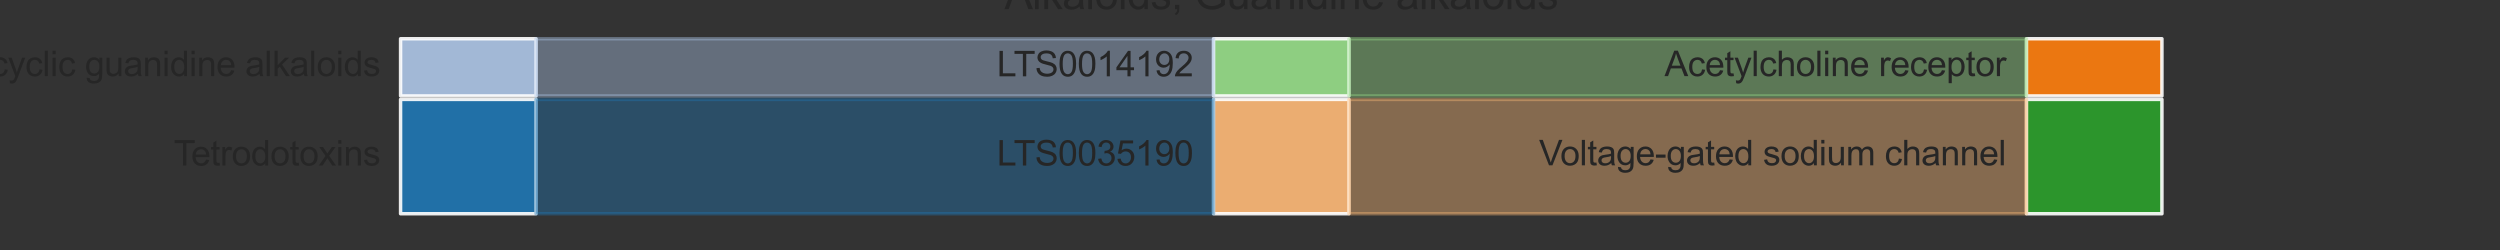 <?xml version="1.0" encoding="utf-8" standalone="no"?>
<!DOCTYPE svg PUBLIC "-//W3C//DTD SVG 1.1//EN"
  "http://www.w3.org/Graphics/SVG/1.1/DTD/svg11.dtd">
<svg xmlns:xlink="http://www.w3.org/1999/xlink" width="720pt" height="72pt" viewBox="0 0 720 72" xmlns="http://www.w3.org/2000/svg" version="1.1">
 <rect x="0" y="0" width="720" height="72" fill="#333333" stroke="none"/>
 <defs>
  <style type="text/css">*{stroke-linejoin: round; stroke-linecap: butt}</style>
 </defs>
 <g id="figure_1">
  <g id="patch_1">
   <path d="M 0 72 
L 720 72 
L 720 0 
L 0 0 
L 0 72 
z
" style="fill: none"/>
  </g>
  <g id="axes_1">
   <g id="PolyCollection_1">
    <defs>
     <path id="m28716946aa" d="M 115.364 -43.381 
L 115.364 -10.44 
L 154.385 -10.44 
L 154.385 -43.381 
L 154.385 -43.381 
L 115.364 -43.381 
z
" style="stroke: #ffffff; stroke-opacity: 0.9"/>
    </defs>
    <g clip-path="url(#pc4e70738c3)">
     <use xlink:href="#m28716946aa" x="0" y="72" style="fill: #1f77b4; fill-opacity: 0.9; stroke: #ffffff; stroke-opacity: 0.9"/>
    </g>
   </g>
   <g id="PolyCollection_2">
    <defs>
     <path id="mba65d82f0d" d="M 115.364 -60.84 
L 115.364 -44.369 
L 154.385 -44.369 
L 154.385 -60.84 
L 154.385 -60.84 
L 115.364 -60.84 
z
" style="stroke: #ffffff; stroke-opacity: 0.9"/>
    </defs>
    <g clip-path="url(#pc4e70738c3)">
     <use xlink:href="#mba65d82f0d" x="0" y="72" style="fill: #aec7e8; fill-opacity: 0.9; stroke: #ffffff; stroke-opacity: 0.9"/>
    </g>
   </g>
   <g id="PolyCollection_3">
    <defs>
     <path id="m402ac82e9c" d="M 349.49 -43.381 
L 349.49 -10.44 
L 388.51 -10.44 
L 388.51 -43.381 
L 388.51 -43.381 
L 349.49 -43.381 
z
" style="stroke: #ffffff; stroke-opacity: 0.9"/>
    </defs>
    <g clip-path="url(#pc4e70738c3)">
     <use xlink:href="#m402ac82e9c" x="0" y="72" style="fill: #ffbb78; fill-opacity: 0.9; stroke: #ffffff; stroke-opacity: 0.9"/>
    </g>
   </g>
   <g id="PolyCollection_4">
    <defs>
     <path id="m1de4a40cb9" d="M 349.49 -60.84 
L 349.49 -44.369 
L 388.51 -44.369 
L 388.51 -60.84 
L 388.51 -60.84 
L 349.49 -60.84 
z
" style="stroke: #ffffff; stroke-opacity: 0.9"/>
    </defs>
    <g clip-path="url(#pc4e70738c3)">
     <use xlink:href="#m1de4a40cb9" x="0" y="72" style="fill: #98df8a; fill-opacity: 0.9; stroke: #ffffff; stroke-opacity: 0.9"/>
    </g>
   </g>
   <g id="PolyCollection_5">
    <defs>
     <path id="md9eb96b6dd" d="M 583.615 -43.381 
L 583.615 -10.44 
L 622.636 -10.44 
L 622.636 -43.381 
L 622.636 -43.381 
L 583.615 -43.381 
z
" style="stroke: #ffffff; stroke-opacity: 0.9"/>
    </defs>
    <g clip-path="url(#pc4e70738c3)">
     <use xlink:href="#md9eb96b6dd" x="0" y="72" style="fill: #2ca02c; fill-opacity: 0.9; stroke: #ffffff; stroke-opacity: 0.9"/>
    </g>
   </g>
   <g id="PolyCollection_6">
    <defs>
     <path id="m273fa0fc6a" d="M 583.615 -60.84 
L 583.615 -44.369 
L 622.636 -44.369 
L 622.636 -60.84 
L 622.636 -60.84 
L 583.615 -60.84 
z
" style="stroke: #ffffff; stroke-opacity: 0.9"/>
    </defs>
    <g clip-path="url(#pc4e70738c3)">
     <use xlink:href="#m273fa0fc6a" x="0" y="72" style="fill: #ff7f0e; fill-opacity: 0.9; stroke: #ffffff; stroke-opacity: 0.9"/>
    </g>
   </g>
   <g id="PolyCollection_7">
    <defs>
     <path id="m8951ada1f0" d="M 154.385 -43.381 
L 154.385 -10.44 
L 158.21 -10.44 
L 162.036 -10.44 
L 165.861 -10.44 
L 169.687 -10.44 
L 173.513 -10.44 
L 177.338 -10.44 
L 181.164 -10.44 
L 184.989 -10.44 
L 188.815 -10.44 
L 192.64 -10.44 
L 196.466 -10.44 
L 200.292 -10.44 
L 204.117 -10.44 
L 207.943 -10.44 
L 211.768 -10.44 
L 215.594 -10.44 
L 219.42 -10.44 
L 223.245 -10.44 
L 227.071 -10.44 
L 230.896 -10.44 
L 234.722 -10.44 
L 238.548 -10.44 
L 242.373 -10.44 
L 246.199 -10.44 
L 250.024 -10.44 
L 253.85 -10.44 
L 257.675 -10.44 
L 261.501 -10.44 
L 265.327 -10.44 
L 269.152 -10.44 
L 272.978 -10.44 
L 276.803 -10.44 
L 280.629 -10.44 
L 284.455 -10.44 
L 288.28 -10.44 
L 292.106 -10.44 
L 295.931 -10.44 
L 299.757 -10.44 
L 303.582 -10.44 
L 307.408 -10.44 
L 311.234 -10.44 
L 315.059 -10.44 
L 318.885 -10.44 
L 322.71 -10.44 
L 326.536 -10.44 
L 330.362 -10.44 
L 334.187 -10.44 
L 338.013 -10.44 
L 341.838 -10.44 
L 345.664 -10.44 
L 349.49 -10.44 
L 349.49 -43.381 
L 349.49 -43.381 
L 345.664 -43.381 
L 341.838 -43.381 
L 338.013 -43.381 
L 334.187 -43.381 
L 330.362 -43.381 
L 326.536 -43.381 
L 322.71 -43.381 
L 318.885 -43.381 
L 315.059 -43.381 
L 311.234 -43.381 
L 307.408 -43.381 
L 303.582 -43.381 
L 299.757 -43.381 
L 295.931 -43.381 
L 292.106 -43.381 
L 288.28 -43.381 
L 284.455 -43.381 
L 280.629 -43.381 
L 276.803 -43.381 
L 272.978 -43.381 
L 269.152 -43.381 
L 265.327 -43.381 
L 261.501 -43.381 
L 257.675 -43.381 
L 253.85 -43.381 
L 250.024 -43.381 
L 246.199 -43.381 
L 242.373 -43.381 
L 238.548 -43.381 
L 234.722 -43.381 
L 230.896 -43.381 
L 227.071 -43.381 
L 223.245 -43.381 
L 219.42 -43.381 
L 215.594 -43.381 
L 211.768 -43.381 
L 207.943 -43.381 
L 204.117 -43.381 
L 200.292 -43.381 
L 196.466 -43.381 
L 192.64 -43.381 
L 188.815 -43.381 
L 184.989 -43.381 
L 181.164 -43.381 
L 177.338 -43.381 
L 173.513 -43.381 
L 169.687 -43.381 
L 165.861 -43.381 
L 162.036 -43.381 
L 158.21 -43.381 
L 154.385 -43.381 
z
" style="stroke: #1f77b4; stroke-opacity: 0.4"/>
    </defs>
    <g clip-path="url(#pc4e70738c3)">
     <use xlink:href="#m8951ada1f0" x="0" y="72" style="fill: #1f77b4; fill-opacity: 0.4; stroke: #1f77b4; stroke-opacity: 0.4"/>
    </g>
   </g>
   <g id="PolyCollection_8">
    <defs>
     <path id="m77a69d1b8a" d="M 154.385 -60.84 
L 154.385 -44.369 
L 158.21 -44.369 
L 162.036 -44.369 
L 165.861 -44.369 
L 169.687 -44.369 
L 173.513 -44.369 
L 177.338 -44.369 
L 181.164 -44.369 
L 184.989 -44.369 
L 188.815 -44.369 
L 192.64 -44.369 
L 196.466 -44.369 
L 200.292 -44.369 
L 204.117 -44.369 
L 207.943 -44.369 
L 211.768 -44.369 
L 215.594 -44.369 
L 219.42 -44.369 
L 223.245 -44.369 
L 227.071 -44.369 
L 230.896 -44.369 
L 234.722 -44.369 
L 238.548 -44.369 
L 242.373 -44.369 
L 246.199 -44.369 
L 250.024 -44.369 
L 253.85 -44.369 
L 257.675 -44.369 
L 261.501 -44.369 
L 265.327 -44.369 
L 269.152 -44.369 
L 272.978 -44.369 
L 276.803 -44.369 
L 280.629 -44.369 
L 284.455 -44.369 
L 288.28 -44.369 
L 292.106 -44.369 
L 295.931 -44.369 
L 299.757 -44.369 
L 303.582 -44.369 
L 307.408 -44.369 
L 311.234 -44.369 
L 315.059 -44.369 
L 318.885 -44.369 
L 322.71 -44.369 
L 326.536 -44.369 
L 330.362 -44.369 
L 334.187 -44.369 
L 338.013 -44.369 
L 341.838 -44.369 
L 345.664 -44.369 
L 349.49 -44.369 
L 349.49 -60.84 
L 349.49 -60.84 
L 345.664 -60.84 
L 341.838 -60.84 
L 338.013 -60.84 
L 334.187 -60.84 
L 330.362 -60.84 
L 326.536 -60.84 
L 322.71 -60.84 
L 318.885 -60.84 
L 315.059 -60.84 
L 311.234 -60.84 
L 307.408 -60.84 
L 303.582 -60.84 
L 299.757 -60.84 
L 295.931 -60.84 
L 292.106 -60.84 
L 288.28 -60.84 
L 284.455 -60.84 
L 280.629 -60.84 
L 276.803 -60.84 
L 272.978 -60.84 
L 269.152 -60.84 
L 265.327 -60.84 
L 261.501 -60.84 
L 257.675 -60.84 
L 253.85 -60.84 
L 250.024 -60.84 
L 246.199 -60.84 
L 242.373 -60.84 
L 238.548 -60.84 
L 234.722 -60.84 
L 230.896 -60.84 
L 227.071 -60.84 
L 223.245 -60.84 
L 219.42 -60.84 
L 215.594 -60.84 
L 211.768 -60.84 
L 207.943 -60.84 
L 204.117 -60.84 
L 200.292 -60.84 
L 196.466 -60.84 
L 192.64 -60.84 
L 188.815 -60.84 
L 184.989 -60.84 
L 181.164 -60.84 
L 177.338 -60.84 
L 173.513 -60.84 
L 169.687 -60.84 
L 165.861 -60.84 
L 162.036 -60.84 
L 158.21 -60.84 
L 154.385 -60.84 
z
" style="stroke: #aec7e8; stroke-opacity: 0.4"/>
    </defs>
    <g clip-path="url(#pc4e70738c3)">
     <use xlink:href="#m77a69d1b8a" x="0" y="72" style="fill: #aec7e8; fill-opacity: 0.4; stroke: #aec7e8; stroke-opacity: 0.4"/>
    </g>
   </g>
   <g id="PolyCollection_9">
    <defs>
     <path id="ma094072bed" d="M 388.51 -43.381 
L 388.51 -10.44 
L 392.336 -10.44 
L 396.162 -10.44 
L 399.987 -10.44 
L 403.813 -10.44 
L 407.638 -10.44 
L 411.464 -10.44 
L 415.29 -10.44 
L 419.115 -10.44 
L 422.941 -10.44 
L 426.766 -10.44 
L 430.592 -10.44 
L 434.418 -10.44 
L 438.243 -10.44 
L 442.069 -10.44 
L 445.894 -10.44 
L 449.72 -10.44 
L 453.545 -10.44 
L 457.371 -10.44 
L 461.197 -10.44 
L 465.022 -10.44 
L 468.848 -10.44 
L 472.673 -10.44 
L 476.499 -10.44 
L 480.325 -10.44 
L 484.15 -10.44 
L 487.976 -10.44 
L 491.801 -10.44 
L 495.627 -10.44 
L 499.452 -10.44 
L 503.278 -10.44 
L 507.104 -10.44 
L 510.929 -10.44 
L 514.755 -10.44 
L 518.58 -10.44 
L 522.406 -10.44 
L 526.232 -10.44 
L 530.057 -10.44 
L 533.883 -10.44 
L 537.708 -10.44 
L 541.534 -10.44 
L 545.36 -10.44 
L 549.185 -10.44 
L 553.011 -10.44 
L 556.836 -10.44 
L 560.662 -10.44 
L 564.487 -10.44 
L 568.313 -10.44 
L 572.139 -10.44 
L 575.964 -10.44 
L 579.79 -10.44 
L 583.615 -10.44 
L 583.615 -43.381 
L 583.615 -43.381 
L 579.79 -43.381 
L 575.964 -43.381 
L 572.139 -43.381 
L 568.313 -43.381 
L 564.487 -43.381 
L 560.662 -43.381 
L 556.836 -43.381 
L 553.011 -43.381 
L 549.185 -43.381 
L 545.36 -43.381 
L 541.534 -43.381 
L 537.708 -43.381 
L 533.883 -43.381 
L 530.057 -43.381 
L 526.232 -43.381 
L 522.406 -43.381 
L 518.58 -43.381 
L 514.755 -43.381 
L 510.929 -43.381 
L 507.104 -43.381 
L 503.278 -43.381 
L 499.452 -43.381 
L 495.627 -43.381 
L 491.801 -43.381 
L 487.976 -43.381 
L 484.15 -43.381 
L 480.325 -43.381 
L 476.499 -43.381 
L 472.673 -43.381 
L 468.848 -43.381 
L 465.022 -43.381 
L 461.197 -43.381 
L 457.371 -43.381 
L 453.545 -43.381 
L 449.72 -43.381 
L 445.894 -43.381 
L 442.069 -43.381 
L 438.243 -43.381 
L 434.418 -43.381 
L 430.592 -43.381 
L 426.766 -43.381 
L 422.941 -43.381 
L 419.115 -43.381 
L 415.29 -43.381 
L 411.464 -43.381 
L 407.638 -43.381 
L 403.813 -43.381 
L 399.987 -43.381 
L 396.162 -43.381 
L 392.336 -43.381 
L 388.51 -43.381 
z
" style="stroke: #ffbb78; stroke-opacity: 0.4"/>
    </defs>
    <g clip-path="url(#pc4e70738c3)">
     <use xlink:href="#ma094072bed" x="0" y="72" style="fill: #ffbb78; fill-opacity: 0.4; stroke: #ffbb78; stroke-opacity: 0.4"/>
    </g>
   </g>
   <g id="PolyCollection_10">
    <defs>
     <path id="m3d884a62b4" d="M 388.51 -60.84 
L 388.51 -44.369 
L 392.336 -44.369 
L 396.162 -44.369 
L 399.987 -44.369 
L 403.813 -44.369 
L 407.638 -44.369 
L 411.464 -44.369 
L 415.29 -44.369 
L 419.115 -44.369 
L 422.941 -44.369 
L 426.766 -44.369 
L 430.592 -44.369 
L 434.418 -44.369 
L 438.243 -44.369 
L 442.069 -44.369 
L 445.894 -44.369 
L 449.72 -44.369 
L 453.545 -44.369 
L 457.371 -44.369 
L 461.197 -44.369 
L 465.022 -44.369 
L 468.848 -44.369 
L 472.673 -44.369 
L 476.499 -44.369 
L 480.325 -44.369 
L 484.15 -44.369 
L 487.976 -44.369 
L 491.801 -44.369 
L 495.627 -44.369 
L 499.452 -44.369 
L 503.278 -44.369 
L 507.104 -44.369 
L 510.929 -44.369 
L 514.755 -44.369 
L 518.58 -44.369 
L 522.406 -44.369 
L 526.232 -44.369 
L 530.057 -44.369 
L 533.883 -44.369 
L 537.708 -44.369 
L 541.534 -44.369 
L 545.36 -44.369 
L 549.185 -44.369 
L 553.011 -44.369 
L 556.836 -44.369 
L 560.662 -44.369 
L 564.487 -44.369 
L 568.313 -44.369 
L 572.139 -44.369 
L 575.964 -44.369 
L 579.79 -44.369 
L 583.615 -44.369 
L 583.615 -60.84 
L 583.615 -60.84 
L 579.79 -60.84 
L 575.964 -60.84 
L 572.139 -60.84 
L 568.313 -60.84 
L 564.487 -60.84 
L 560.662 -60.84 
L 556.836 -60.84 
L 553.011 -60.84 
L 549.185 -60.84 
L 545.36 -60.84 
L 541.534 -60.84 
L 537.708 -60.84 
L 533.883 -60.84 
L 530.057 -60.84 
L 526.232 -60.84 
L 522.406 -60.84 
L 518.58 -60.84 
L 514.755 -60.84 
L 510.929 -60.84 
L 507.104 -60.84 
L 503.278 -60.84 
L 499.452 -60.84 
L 495.627 -60.84 
L 491.801 -60.84 
L 487.976 -60.84 
L 484.15 -60.84 
L 480.325 -60.84 
L 476.499 -60.84 
L 472.673 -60.84 
L 468.848 -60.84 
L 465.022 -60.84 
L 461.197 -60.84 
L 457.371 -60.84 
L 453.545 -60.84 
L 449.72 -60.84 
L 445.894 -60.84 
L 442.069 -60.84 
L 438.243 -60.84 
L 434.418 -60.84 
L 430.592 -60.84 
L 426.766 -60.84 
L 422.941 -60.84 
L 419.115 -60.84 
L 415.29 -60.84 
L 411.464 -60.84 
L 407.638 -60.84 
L 403.813 -60.84 
L 399.987 -60.84 
L 396.162 -60.84 
L 392.336 -60.84 
L 388.51 -60.84 
z
" style="stroke: #98df8a; stroke-opacity: 0.4"/>
    </defs>
    <g clip-path="url(#pc4e70738c3)">
     <use xlink:href="#m3d884a62b4" x="0" y="72" style="fill: #98df8a; fill-opacity: 0.4; stroke: #98df8a; stroke-opacity: 0.4"/>
    </g>
   </g>
   <g id="text_1">
    <!-- Tetrodotoxins -->
    <g style="fill: #262626" transform="translate(50.042 47.675) scale(0.1 -0.1)">
     <defs>
      <path id="ArialMT-54" d="M 1659 0 
L 1659 4041 
L 150 4041 
L 150 4581 
L 3781 4581 
L 3781 4041 
L 2266 4041 
L 2266 0 
L 1659 0 
z
" transform="scale(0.016)"/>
      <path id="ArialMT-65" d="M 2694 1069 
L 3275 997 
Q 3138 488 2766 206 
Q 2394 -75 1816 -75 
Q 1088 -75 661 373 
Q 234 822 234 1631 
Q 234 2469 665 2931 
Q 1097 3394 1784 3394 
Q 2450 3394 2872 2941 
Q 3294 2488 3294 1666 
Q 3294 1616 3291 1516 
L 816 1516 
Q 847 969 1125 678 
Q 1403 388 1819 388 
Q 2128 388 2347 550 
Q 2566 713 2694 1069 
z
M 847 1978 
L 2700 1978 
Q 2663 2397 2488 2606 
Q 2219 2931 1791 2931 
Q 1403 2931 1139 2672 
Q 875 2413 847 1978 
z
" transform="scale(0.016)"/>
      <path id="ArialMT-74" d="M 1650 503 
L 1731 6 
Q 1494 -44 1306 -44 
Q 1000 -44 831 53 
Q 663 150 594 308 
Q 525 466 525 972 
L 525 2881 
L 113 2881 
L 113 3319 
L 525 3319 
L 525 4141 
L 1084 4478 
L 1084 3319 
L 1650 3319 
L 1650 2881 
L 1084 2881 
L 1084 941 
Q 1084 700 1114 631 
Q 1144 563 1211 522 
Q 1278 481 1403 481 
Q 1497 481 1650 503 
z
" transform="scale(0.016)"/>
      <path id="ArialMT-72" d="M 416 0 
L 416 3319 
L 922 3319 
L 922 2816 
Q 1116 3169 1280 3281 
Q 1444 3394 1641 3394 
Q 1925 3394 2219 3213 
L 2025 2691 
Q 1819 2813 1613 2813 
Q 1428 2813 1281 2702 
Q 1134 2591 1072 2394 
Q 978 2094 978 1738 
L 978 0 
L 416 0 
z
" transform="scale(0.016)"/>
      <path id="ArialMT-6f" d="M 213 1659 
Q 213 2581 725 3025 
Q 1153 3394 1769 3394 
Q 2453 3394 2887 2945 
Q 3322 2497 3322 1706 
Q 3322 1066 3130 698 
Q 2938 331 2570 128 
Q 2203 -75 1769 -75 
Q 1072 -75 642 372 
Q 213 819 213 1659 
z
M 791 1659 
Q 791 1022 1069 705 
Q 1347 388 1769 388 
Q 2188 388 2466 706 
Q 2744 1025 2744 1678 
Q 2744 2294 2464 2611 
Q 2184 2928 1769 2928 
Q 1347 2928 1069 2612 
Q 791 2297 791 1659 
z
" transform="scale(0.016)"/>
      <path id="ArialMT-64" d="M 2575 0 
L 2575 419 
Q 2259 -75 1647 -75 
Q 1250 -75 917 144 
Q 584 363 401 755 
Q 219 1147 219 1656 
Q 219 2153 384 2558 
Q 550 2963 881 3178 
Q 1213 3394 1622 3394 
Q 1922 3394 2156 3267 
Q 2391 3141 2538 2938 
L 2538 4581 
L 3097 4581 
L 3097 0 
L 2575 0 
z
M 797 1656 
Q 797 1019 1065 703 
Q 1334 388 1700 388 
Q 2069 388 2326 689 
Q 2584 991 2584 1609 
Q 2584 2291 2321 2609 
Q 2059 2928 1675 2928 
Q 1300 2928 1048 2622 
Q 797 2316 797 1656 
z
" transform="scale(0.016)"/>
      <path id="ArialMT-78" d="M 47 0 
L 1259 1725 
L 138 3319 
L 841 3319 
L 1350 2541 
Q 1494 2319 1581 2169 
Q 1719 2375 1834 2534 
L 2394 3319 
L 3066 3319 
L 1919 1756 
L 3153 0 
L 2463 0 
L 1781 1031 
L 1600 1309 
L 728 0 
L 47 0 
z
" transform="scale(0.016)"/>
      <path id="ArialMT-69" d="M 425 3934 
L 425 4581 
L 988 4581 
L 988 3934 
L 425 3934 
z
M 425 0 
L 425 3319 
L 988 3319 
L 988 0 
L 425 0 
z
" transform="scale(0.016)"/>
      <path id="ArialMT-6e" d="M 422 0 
L 422 3319 
L 928 3319 
L 928 2847 
Q 1294 3394 1984 3394 
Q 2284 3394 2536 3286 
Q 2788 3178 2913 3003 
Q 3038 2828 3088 2588 
Q 3119 2431 3119 2041 
L 3119 0 
L 2556 0 
L 2556 2019 
Q 2556 2363 2490 2533 
Q 2425 2703 2258 2804 
Q 2091 2906 1866 2906 
Q 1506 2906 1245 2678 
Q 984 2450 984 1813 
L 984 0 
L 422 0 
z
" transform="scale(0.016)"/>
      <path id="ArialMT-73" d="M 197 991 
L 753 1078 
Q 800 744 1014 566 
Q 1228 388 1613 388 
Q 2000 388 2187 545 
Q 2375 703 2375 916 
Q 2375 1106 2209 1216 
Q 2094 1291 1634 1406 
Q 1016 1563 777 1677 
Q 538 1791 414 1992 
Q 291 2194 291 2438 
Q 291 2659 392 2848 
Q 494 3038 669 3163 
Q 800 3259 1026 3326 
Q 1253 3394 1513 3394 
Q 1903 3394 2198 3281 
Q 2494 3169 2634 2976 
Q 2775 2784 2828 2463 
L 2278 2388 
Q 2241 2644 2061 2787 
Q 1881 2931 1553 2931 
Q 1166 2931 1000 2803 
Q 834 2675 834 2503 
Q 834 2394 903 2306 
Q 972 2216 1119 2156 
Q 1203 2125 1616 2013 
Q 2213 1853 2448 1751 
Q 2684 1650 2818 1456 
Q 2953 1263 2953 975 
Q 2953 694 2789 445 
Q 2625 197 2315 61 
Q 2006 -75 1616 -75 
Q 969 -75 630 194 
Q 291 463 197 991 
z
" transform="scale(0.016)"/>
     </defs>
     <use xlink:href="#ArialMT-54"/>
     <use xlink:href="#ArialMT-65" x="49.959"/>
     <use xlink:href="#ArialMT-74" x="105.574"/>
     <use xlink:href="#ArialMT-72" x="133.357"/>
     <use xlink:href="#ArialMT-6f" x="166.658"/>
     <use xlink:href="#ArialMT-64" x="222.273"/>
     <use xlink:href="#ArialMT-6f" x="277.889"/>
     <use xlink:href="#ArialMT-74" x="333.504"/>
     <use xlink:href="#ArialMT-6f" x="361.287"/>
     <use xlink:href="#ArialMT-78" x="416.902"/>
     <use xlink:href="#ArialMT-69" x="466.902"/>
     <use xlink:href="#ArialMT-6e" x="489.119"/>
     <use xlink:href="#ArialMT-73" x="544.734"/>
    </g>
   </g>
   <g id="text_2">
    <!-- Acyclic guanidine alkaloids -->
    <g style="fill: #262626" transform="translate(-9.44 21.922) scale(0.1 -0.1)">
     <defs>
      <path id="ArialMT-41" d="M -9 0 
L 1750 4581 
L 2403 4581 
L 4278 0 
L 3588 0 
L 3053 1388 
L 1138 1388 
L 634 0 
L -9 0 
z
M 1313 1881 
L 2866 1881 
L 2388 3150 
Q 2169 3728 2063 4100 
Q 1975 3659 1816 3225 
L 1313 1881 
z
" transform="scale(0.016)"/>
      <path id="ArialMT-63" d="M 2588 1216 
L 3141 1144 
Q 3050 572 2676 248 
Q 2303 -75 1759 -75 
Q 1078 -75 664 370 
Q 250 816 250 1647 
Q 250 2184 428 2587 
Q 606 2991 970 3192 
Q 1334 3394 1763 3394 
Q 2303 3394 2647 3120 
Q 2991 2847 3088 2344 
L 2541 2259 
Q 2463 2594 2264 2762 
Q 2066 2931 1784 2931 
Q 1359 2931 1093 2626 
Q 828 2322 828 1663 
Q 828 994 1084 691 
Q 1341 388 1753 388 
Q 2084 388 2306 591 
Q 2528 794 2588 1216 
z
" transform="scale(0.016)"/>
      <path id="ArialMT-79" d="M 397 -1278 
L 334 -750 
Q 519 -800 656 -800 
Q 844 -800 956 -737 
Q 1069 -675 1141 -563 
Q 1194 -478 1313 -144 
Q 1328 -97 1363 -6 
L 103 3319 
L 709 3319 
L 1400 1397 
Q 1534 1031 1641 628 
Q 1738 1016 1872 1384 
L 2581 3319 
L 3144 3319 
L 1881 -56 
Q 1678 -603 1566 -809 
Q 1416 -1088 1222 -1217 
Q 1028 -1347 759 -1347 
Q 597 -1347 397 -1278 
z
" transform="scale(0.016)"/>
      <path id="ArialMT-6c" d="M 409 0 
L 409 4581 
L 972 4581 
L 972 0 
L 409 0 
z
" transform="scale(0.016)"/>
      <path id="ArialMT-20" transform="scale(0.016)"/>
      <path id="ArialMT-67" d="M 319 -275 
L 866 -356 
Q 900 -609 1056 -725 
Q 1266 -881 1628 -881 
Q 2019 -881 2231 -725 
Q 2444 -569 2519 -288 
Q 2563 -116 2559 434 
Q 2191 0 1641 0 
Q 956 0 581 494 
Q 206 988 206 1678 
Q 206 2153 378 2554 
Q 550 2956 876 3175 
Q 1203 3394 1644 3394 
Q 2231 3394 2613 2919 
L 2613 3319 
L 3131 3319 
L 3131 450 
Q 3131 -325 2973 -648 
Q 2816 -972 2473 -1159 
Q 2131 -1347 1631 -1347 
Q 1038 -1347 672 -1080 
Q 306 -813 319 -275 
z
M 784 1719 
Q 784 1066 1043 766 
Q 1303 466 1694 466 
Q 2081 466 2343 764 
Q 2606 1063 2606 1700 
Q 2606 2309 2336 2618 
Q 2066 2928 1684 2928 
Q 1309 2928 1046 2623 
Q 784 2319 784 1719 
z
" transform="scale(0.016)"/>
      <path id="ArialMT-75" d="M 2597 0 
L 2597 488 
Q 2209 -75 1544 -75 
Q 1250 -75 995 37 
Q 741 150 617 320 
Q 494 491 444 738 
Q 409 903 409 1263 
L 409 3319 
L 972 3319 
L 972 1478 
Q 972 1038 1006 884 
Q 1059 663 1231 536 
Q 1403 409 1656 409 
Q 1909 409 2131 539 
Q 2353 669 2445 892 
Q 2538 1116 2538 1541 
L 2538 3319 
L 3100 3319 
L 3100 0 
L 2597 0 
z
" transform="scale(0.016)"/>
      <path id="ArialMT-61" d="M 2588 409 
Q 2275 144 1986 34 
Q 1697 -75 1366 -75 
Q 819 -75 525 192 
Q 231 459 231 875 
Q 231 1119 342 1320 
Q 453 1522 633 1644 
Q 813 1766 1038 1828 
Q 1203 1872 1538 1913 
Q 2219 1994 2541 2106 
Q 2544 2222 2544 2253 
Q 2544 2597 2384 2738 
Q 2169 2928 1744 2928 
Q 1347 2928 1158 2789 
Q 969 2650 878 2297 
L 328 2372 
Q 403 2725 575 2942 
Q 747 3159 1072 3276 
Q 1397 3394 1825 3394 
Q 2250 3394 2515 3294 
Q 2781 3194 2906 3042 
Q 3031 2891 3081 2659 
Q 3109 2516 3109 2141 
L 3109 1391 
Q 3109 606 3145 398 
Q 3181 191 3288 0 
L 2700 0 
Q 2613 175 2588 409 
z
M 2541 1666 
Q 2234 1541 1622 1453 
Q 1275 1403 1131 1340 
Q 988 1278 909 1158 
Q 831 1038 831 891 
Q 831 666 1001 516 
Q 1172 366 1500 366 
Q 1825 366 2078 508 
Q 2331 650 2450 897 
Q 2541 1088 2541 1459 
L 2541 1666 
z
" transform="scale(0.016)"/>
      <path id="ArialMT-6b" d="M 425 0 
L 425 4581 
L 988 4581 
L 988 1969 
L 2319 3319 
L 3047 3319 
L 1778 2088 
L 3175 0 
L 2481 0 
L 1384 1697 
L 988 1316 
L 988 0 
L 425 0 
z
" transform="scale(0.016)"/>
     </defs>
     <use xlink:href="#ArialMT-41"/>
     <use xlink:href="#ArialMT-63" x="66.699"/>
     <use xlink:href="#ArialMT-79" x="116.699"/>
     <use xlink:href="#ArialMT-63" x="166.699"/>
     <use xlink:href="#ArialMT-6c" x="216.699"/>
     <use xlink:href="#ArialMT-69" x="238.916"/>
     <use xlink:href="#ArialMT-63" x="261.133"/>
     <use xlink:href="#ArialMT-20" x="311.133"/>
     <use xlink:href="#ArialMT-67" x="338.916"/>
     <use xlink:href="#ArialMT-75" x="394.531"/>
     <use xlink:href="#ArialMT-61" x="450.146"/>
     <use xlink:href="#ArialMT-6e" x="505.762"/>
     <use xlink:href="#ArialMT-69" x="561.377"/>
     <use xlink:href="#ArialMT-64" x="583.594"/>
     <use xlink:href="#ArialMT-69" x="639.209"/>
     <use xlink:href="#ArialMT-6e" x="661.426"/>
     <use xlink:href="#ArialMT-65" x="717.041"/>
     <use xlink:href="#ArialMT-20" x="772.656"/>
     <use xlink:href="#ArialMT-61" x="800.439"/>
     <use xlink:href="#ArialMT-6c" x="856.055"/>
     <use xlink:href="#ArialMT-6b" x="878.271"/>
     <use xlink:href="#ArialMT-61" x="928.271"/>
     <use xlink:href="#ArialMT-6c" x="983.887"/>
     <use xlink:href="#ArialMT-6f" x="1006.104"/>
     <use xlink:href="#ArialMT-69" x="1061.719"/>
     <use xlink:href="#ArialMT-64" x="1083.936"/>
     <use xlink:href="#ArialMT-73" x="1139.551"/>
    </g>
   </g>
   <g id="text_3">
    <!-- LTS0035190 -->
    <g style="fill: #262626" transform="translate(287.108 47.675) scale(0.1 -0.1)">
     <defs>
      <path id="ArialMT-4c" d="M 469 0 
L 469 4581 
L 1075 4581 
L 1075 541 
L 3331 541 
L 3331 0 
L 469 0 
z
" transform="scale(0.016)"/>
      <path id="ArialMT-53" d="M 288 1472 
L 859 1522 
Q 900 1178 1048 958 
Q 1197 738 1509 602 
Q 1822 466 2213 466 
Q 2559 466 2825 569 
Q 3091 672 3220 851 
Q 3350 1031 3350 1244 
Q 3350 1459 3225 1620 
Q 3100 1781 2813 1891 
Q 2628 1963 1997 2114 
Q 1366 2266 1113 2400 
Q 784 2572 623 2826 
Q 463 3081 463 3397 
Q 463 3744 659 4045 
Q 856 4347 1234 4503 
Q 1613 4659 2075 4659 
Q 2584 4659 2973 4495 
Q 3363 4331 3572 4012 
Q 3781 3694 3797 3291 
L 3216 3247 
Q 3169 3681 2898 3903 
Q 2628 4125 2100 4125 
Q 1550 4125 1298 3923 
Q 1047 3722 1047 3438 
Q 1047 3191 1225 3031 
Q 1400 2872 2139 2705 
Q 2878 2538 3153 2413 
Q 3553 2228 3743 1945 
Q 3934 1663 3934 1294 
Q 3934 928 3725 604 
Q 3516 281 3123 101 
Q 2731 -78 2241 -78 
Q 1619 -78 1198 103 
Q 778 284 539 648 
Q 300 1013 288 1472 
z
" transform="scale(0.016)"/>
      <path id="ArialMT-30" d="M 266 2259 
Q 266 3072 433 3567 
Q 600 4063 929 4331 
Q 1259 4600 1759 4600 
Q 2128 4600 2406 4451 
Q 2684 4303 2865 4023 
Q 3047 3744 3150 3342 
Q 3253 2941 3253 2259 
Q 3253 1453 3087 958 
Q 2922 463 2592 192 
Q 2263 -78 1759 -78 
Q 1097 -78 719 397 
Q 266 969 266 2259 
z
M 844 2259 
Q 844 1131 1108 757 
Q 1372 384 1759 384 
Q 2147 384 2411 759 
Q 2675 1134 2675 2259 
Q 2675 3391 2411 3762 
Q 2147 4134 1753 4134 
Q 1366 4134 1134 3806 
Q 844 3388 844 2259 
z
" transform="scale(0.016)"/>
      <path id="ArialMT-33" d="M 269 1209 
L 831 1284 
Q 928 806 1161 595 
Q 1394 384 1728 384 
Q 2125 384 2398 659 
Q 2672 934 2672 1341 
Q 2672 1728 2419 1979 
Q 2166 2231 1775 2231 
Q 1616 2231 1378 2169 
L 1441 2663 
Q 1497 2656 1531 2656 
Q 1891 2656 2178 2843 
Q 2466 3031 2466 3422 
Q 2466 3731 2256 3934 
Q 2047 4138 1716 4138 
Q 1388 4138 1169 3931 
Q 950 3725 888 3313 
L 325 3413 
Q 428 3978 793 4289 
Q 1159 4600 1703 4600 
Q 2078 4600 2393 4439 
Q 2709 4278 2876 4000 
Q 3044 3722 3044 3409 
Q 3044 3113 2884 2869 
Q 2725 2625 2413 2481 
Q 2819 2388 3044 2092 
Q 3269 1797 3269 1353 
Q 3269 753 2831 336 
Q 2394 -81 1725 -81 
Q 1122 -81 723 278 
Q 325 638 269 1209 
z
" transform="scale(0.016)"/>
      <path id="ArialMT-35" d="M 266 1200 
L 856 1250 
Q 922 819 1161 601 
Q 1400 384 1738 384 
Q 2144 384 2425 690 
Q 2706 997 2706 1503 
Q 2706 1984 2436 2262 
Q 2166 2541 1728 2541 
Q 1456 2541 1237 2417 
Q 1019 2294 894 2097 
L 366 2166 
L 809 4519 
L 3088 4519 
L 3088 3981 
L 1259 3981 
L 1013 2750 
Q 1425 3038 1878 3038 
Q 2478 3038 2890 2622 
Q 3303 2206 3303 1553 
Q 3303 931 2941 478 
Q 2500 -78 1738 -78 
Q 1113 -78 717 272 
Q 322 622 266 1200 
z
" transform="scale(0.016)"/>
      <path id="ArialMT-31" d="M 2384 0 
L 1822 0 
L 1822 3584 
Q 1619 3391 1289 3197 
Q 959 3003 697 2906 
L 697 3450 
Q 1169 3672 1522 3987 
Q 1875 4303 2022 4600 
L 2384 4600 
L 2384 0 
z
" transform="scale(0.016)"/>
      <path id="ArialMT-39" d="M 350 1059 
L 891 1109 
Q 959 728 1153 556 
Q 1347 384 1650 384 
Q 1909 384 2104 503 
Q 2300 622 2425 820 
Q 2550 1019 2634 1356 
Q 2719 1694 2719 2044 
Q 2719 2081 2716 2156 
Q 2547 1888 2255 1720 
Q 1963 1553 1622 1553 
Q 1053 1553 659 1965 
Q 266 2378 266 3053 
Q 266 3750 677 4175 
Q 1088 4600 1706 4600 
Q 2153 4600 2523 4359 
Q 2894 4119 3086 3673 
Q 3278 3228 3278 2384 
Q 3278 1506 3087 986 
Q 2897 466 2520 194 
Q 2144 -78 1638 -78 
Q 1100 -78 759 220 
Q 419 519 350 1059 
z
M 2653 3081 
Q 2653 3566 2395 3850 
Q 2138 4134 1775 4134 
Q 1400 4134 1122 3828 
Q 844 3522 844 3034 
Q 844 2597 1108 2323 
Q 1372 2050 1759 2050 
Q 2150 2050 2401 2323 
Q 2653 2597 2653 3081 
z
" transform="scale(0.016)"/>
     </defs>
     <use xlink:href="#ArialMT-4c"/>
     <use xlink:href="#ArialMT-54" x="48.24"/>
     <use xlink:href="#ArialMT-53" x="109.324"/>
     <use xlink:href="#ArialMT-30" x="176.023"/>
     <use xlink:href="#ArialMT-30" x="231.639"/>
     <use xlink:href="#ArialMT-33" x="287.254"/>
     <use xlink:href="#ArialMT-35" x="342.869"/>
     <use xlink:href="#ArialMT-31" x="398.484"/>
     <use xlink:href="#ArialMT-39" x="454.1"/>
     <use xlink:href="#ArialMT-30" x="509.715"/>
    </g>
   </g>
   <g id="text_4">
    <!-- LTS0014192 -->
    <g style="fill: #262626" transform="translate(287.108 21.98) scale(0.1 -0.1)">
     <defs>
      <path id="ArialMT-34" d="M 2069 0 
L 2069 1097 
L 81 1097 
L 81 1613 
L 2172 4581 
L 2631 4581 
L 2631 1613 
L 3250 1613 
L 3250 1097 
L 2631 1097 
L 2631 0 
L 2069 0 
z
M 2069 1613 
L 2069 3678 
L 634 1613 
L 2069 1613 
z
" transform="scale(0.016)"/>
      <path id="ArialMT-32" d="M 3222 541 
L 3222 0 
L 194 0 
Q 188 203 259 391 
Q 375 700 629 1000 
Q 884 1300 1366 1694 
Q 2113 2306 2375 2664 
Q 2638 3022 2638 3341 
Q 2638 3675 2398 3904 
Q 2159 4134 1775 4134 
Q 1369 4134 1125 3890 
Q 881 3647 878 3216 
L 300 3275 
Q 359 3922 746 4261 
Q 1134 4600 1788 4600 
Q 2447 4600 2831 4234 
Q 3216 3869 3216 3328 
Q 3216 3053 3103 2787 
Q 2991 2522 2730 2228 
Q 2469 1934 1863 1422 
Q 1356 997 1212 845 
Q 1069 694 975 541 
L 3222 541 
z
" transform="scale(0.016)"/>
     </defs>
     <use xlink:href="#ArialMT-4c"/>
     <use xlink:href="#ArialMT-54" x="48.24"/>
     <use xlink:href="#ArialMT-53" x="109.324"/>
     <use xlink:href="#ArialMT-30" x="176.023"/>
     <use xlink:href="#ArialMT-30" x="231.639"/>
     <use xlink:href="#ArialMT-31" x="287.254"/>
     <use xlink:href="#ArialMT-34" x="342.869"/>
     <use xlink:href="#ArialMT-31" x="398.484"/>
     <use xlink:href="#ArialMT-39" x="454.1"/>
     <use xlink:href="#ArialMT-32" x="509.715"/>
    </g>
   </g>
   <g id="text_5">
    <!-- Voltage-gated sodium channel -->
    <g style="fill: #262626" transform="translate(443.229 47.616) scale(0.1 -0.1)">
     <defs>
      <path id="ArialMT-56" d="M 1803 0 
L 28 4581 
L 684 4581 
L 1875 1253 
Q 2019 853 2116 503 
Q 2222 878 2363 1253 
L 3600 4581 
L 4219 4581 
L 2425 0 
L 1803 0 
z
" transform="scale(0.016)"/>
      <path id="ArialMT-2d" d="M 203 1375 
L 203 1941 
L 1931 1941 
L 1931 1375 
L 203 1375 
z
" transform="scale(0.016)"/>
      <path id="ArialMT-6d" d="M 422 0 
L 422 3319 
L 925 3319 
L 925 2853 
Q 1081 3097 1340 3245 
Q 1600 3394 1931 3394 
Q 2300 3394 2536 3241 
Q 2772 3088 2869 2813 
Q 3263 3394 3894 3394 
Q 4388 3394 4653 3120 
Q 4919 2847 4919 2278 
L 4919 0 
L 4359 0 
L 4359 2091 
Q 4359 2428 4304 2576 
Q 4250 2725 4106 2815 
Q 3963 2906 3769 2906 
Q 3419 2906 3187 2673 
Q 2956 2441 2956 1928 
L 2956 0 
L 2394 0 
L 2394 2156 
Q 2394 2531 2256 2718 
Q 2119 2906 1806 2906 
Q 1569 2906 1367 2781 
Q 1166 2656 1075 2415 
Q 984 2175 984 1722 
L 984 0 
L 422 0 
z
" transform="scale(0.016)"/>
      <path id="ArialMT-68" d="M 422 0 
L 422 4581 
L 984 4581 
L 984 2938 
Q 1378 3394 1978 3394 
Q 2347 3394 2619 3248 
Q 2891 3103 3008 2847 
Q 3125 2591 3125 2103 
L 3125 0 
L 2563 0 
L 2563 2103 
Q 2563 2525 2380 2717 
Q 2197 2909 1863 2909 
Q 1613 2909 1392 2779 
Q 1172 2650 1078 2428 
Q 984 2206 984 1816 
L 984 0 
L 422 0 
z
" transform="scale(0.016)"/>
     </defs>
     <use xlink:href="#ArialMT-56"/>
     <use xlink:href="#ArialMT-6f" x="61.199"/>
     <use xlink:href="#ArialMT-6c" x="116.814"/>
     <use xlink:href="#ArialMT-74" x="139.031"/>
     <use xlink:href="#ArialMT-61" x="166.814"/>
     <use xlink:href="#ArialMT-67" x="222.43"/>
     <use xlink:href="#ArialMT-65" x="278.045"/>
     <use xlink:href="#ArialMT-2d" x="333.66"/>
     <use xlink:href="#ArialMT-67" x="366.961"/>
     <use xlink:href="#ArialMT-61" x="422.576"/>
     <use xlink:href="#ArialMT-74" x="478.191"/>
     <use xlink:href="#ArialMT-65" x="505.975"/>
     <use xlink:href="#ArialMT-64" x="561.59"/>
     <use xlink:href="#ArialMT-20" x="617.205"/>
     <use xlink:href="#ArialMT-73" x="644.988"/>
     <use xlink:href="#ArialMT-6f" x="694.988"/>
     <use xlink:href="#ArialMT-64" x="750.604"/>
     <use xlink:href="#ArialMT-69" x="806.219"/>
     <use xlink:href="#ArialMT-75" x="828.436"/>
     <use xlink:href="#ArialMT-6d" x="884.051"/>
     <use xlink:href="#ArialMT-20" x="967.352"/>
     <use xlink:href="#ArialMT-63" x="995.135"/>
     <use xlink:href="#ArialMT-68" x="1045.135"/>
     <use xlink:href="#ArialMT-61" x="1100.75"/>
     <use xlink:href="#ArialMT-6e" x="1156.365"/>
     <use xlink:href="#ArialMT-6e" x="1211.98"/>
     <use xlink:href="#ArialMT-65" x="1267.596"/>
     <use xlink:href="#ArialMT-6c" x="1323.211"/>
    </g>
   </g>
   <g id="text_6">
    <!-- Acetylcholine receptor -->
    <g style="fill: #262626" transform="translate(479.384 21.922) scale(0.1 -0.1)">
     <defs>
      <path id="ArialMT-70" d="M 422 -1272 
L 422 3319 
L 934 3319 
L 934 2888 
Q 1116 3141 1344 3267 
Q 1572 3394 1897 3394 
Q 2322 3394 2647 3175 
Q 2972 2956 3137 2557 
Q 3303 2159 3303 1684 
Q 3303 1175 3120 767 
Q 2938 359 2589 142 
Q 2241 -75 1856 -75 
Q 1575 -75 1351 44 
Q 1128 163 984 344 
L 984 -1272 
L 422 -1272 
z
M 931 1641 
Q 931 1000 1190 694 
Q 1450 388 1819 388 
Q 2194 388 2461 705 
Q 2728 1022 2728 1688 
Q 2728 2322 2467 2637 
Q 2206 2953 1844 2953 
Q 1484 2953 1207 2617 
Q 931 2281 931 1641 
z
" transform="scale(0.016)"/>
     </defs>
     <use xlink:href="#ArialMT-41"/>
     <use xlink:href="#ArialMT-63" x="66.699"/>
     <use xlink:href="#ArialMT-65" x="116.699"/>
     <use xlink:href="#ArialMT-74" x="172.314"/>
     <use xlink:href="#ArialMT-79" x="200.098"/>
     <use xlink:href="#ArialMT-6c" x="250.098"/>
     <use xlink:href="#ArialMT-63" x="272.314"/>
     <use xlink:href="#ArialMT-68" x="322.314"/>
     <use xlink:href="#ArialMT-6f" x="377.93"/>
     <use xlink:href="#ArialMT-6c" x="433.545"/>
     <use xlink:href="#ArialMT-69" x="455.762"/>
     <use xlink:href="#ArialMT-6e" x="477.979"/>
     <use xlink:href="#ArialMT-65" x="533.594"/>
     <use xlink:href="#ArialMT-20" x="589.209"/>
     <use xlink:href="#ArialMT-72" x="616.992"/>
     <use xlink:href="#ArialMT-65" x="650.293"/>
     <use xlink:href="#ArialMT-63" x="705.908"/>
     <use xlink:href="#ArialMT-65" x="755.908"/>
     <use xlink:href="#ArialMT-70" x="811.523"/>
     <use xlink:href="#ArialMT-74" x="867.139"/>
     <use xlink:href="#ArialMT-6f" x="894.922"/>
     <use xlink:href="#ArialMT-72" x="950.537"/>
    </g>
   </g>
   <g id="text_7">
    <!-- Alkaloids, Guanidine alkaloids -->
    <g style="fill: #262626" transform="translate(289.29 2.64) scale(0.12 -0.12)">
     <defs>
      <path id="ArialMT-2c" d="M 569 0 
L 569 641 
L 1209 641 
L 1209 0 
Q 1209 -353 1084 -570 
Q 959 -788 688 -906 
L 531 -666 
Q 709 -588 793 -436 
Q 878 -284 888 0 
L 569 0 
z
" transform="scale(0.016)"/>
      <path id="ArialMT-47" d="M 2638 1797 
L 2638 2334 
L 4578 2338 
L 4578 638 
Q 4131 281 3656 101 
Q 3181 -78 2681 -78 
Q 2006 -78 1454 211 
Q 903 500 622 1047 
Q 341 1594 341 2269 
Q 341 2938 620 3517 
Q 900 4097 1425 4378 
Q 1950 4659 2634 4659 
Q 3131 4659 3532 4498 
Q 3934 4338 4162 4050 
Q 4391 3763 4509 3300 
L 3963 3150 
Q 3859 3500 3706 3700 
Q 3553 3900 3268 4020 
Q 2984 4141 2638 4141 
Q 2222 4141 1919 4014 
Q 1616 3888 1430 3681 
Q 1244 3475 1141 3228 
Q 966 2803 966 2306 
Q 966 1694 1177 1281 
Q 1388 869 1791 669 
Q 2194 469 2647 469 
Q 3041 469 3416 620 
Q 3791 772 3984 944 
L 3984 1797 
L 2638 1797 
z
" transform="scale(0.016)"/>
     </defs>
     <use xlink:href="#ArialMT-41"/>
     <use xlink:href="#ArialMT-6c" x="66.699"/>
     <use xlink:href="#ArialMT-6b" x="88.916"/>
     <use xlink:href="#ArialMT-61" x="138.916"/>
     <use xlink:href="#ArialMT-6c" x="194.531"/>
     <use xlink:href="#ArialMT-6f" x="216.748"/>
     <use xlink:href="#ArialMT-69" x="272.363"/>
     <use xlink:href="#ArialMT-64" x="294.58"/>
     <use xlink:href="#ArialMT-73" x="350.195"/>
     <use xlink:href="#ArialMT-2c" x="400.195"/>
     <use xlink:href="#ArialMT-20" x="427.979"/>
     <use xlink:href="#ArialMT-47" x="455.762"/>
     <use xlink:href="#ArialMT-75" x="533.545"/>
     <use xlink:href="#ArialMT-61" x="589.16"/>
     <use xlink:href="#ArialMT-6e" x="644.775"/>
     <use xlink:href="#ArialMT-69" x="700.391"/>
     <use xlink:href="#ArialMT-64" x="722.607"/>
     <use xlink:href="#ArialMT-69" x="778.223"/>
     <use xlink:href="#ArialMT-6e" x="800.439"/>
     <use xlink:href="#ArialMT-65" x="856.055"/>
     <use xlink:href="#ArialMT-20" x="911.67"/>
     <use xlink:href="#ArialMT-61" x="939.453"/>
     <use xlink:href="#ArialMT-6c" x="995.068"/>
     <use xlink:href="#ArialMT-6b" x="1017.285"/>
     <use xlink:href="#ArialMT-61" x="1067.285"/>
     <use xlink:href="#ArialMT-6c" x="1122.9"/>
     <use xlink:href="#ArialMT-6f" x="1145.117"/>
     <use xlink:href="#ArialMT-69" x="1200.732"/>
     <use xlink:href="#ArialMT-64" x="1222.949"/>
     <use xlink:href="#ArialMT-73" x="1278.564"/>
    </g>
   </g>
  </g>
 </g>
 <defs>
  <clipPath id="pc4e70738c3">
   <rect x="90" y="8.64" width="558" height="55.44"/>
  </clipPath>
 </defs>
</svg>
